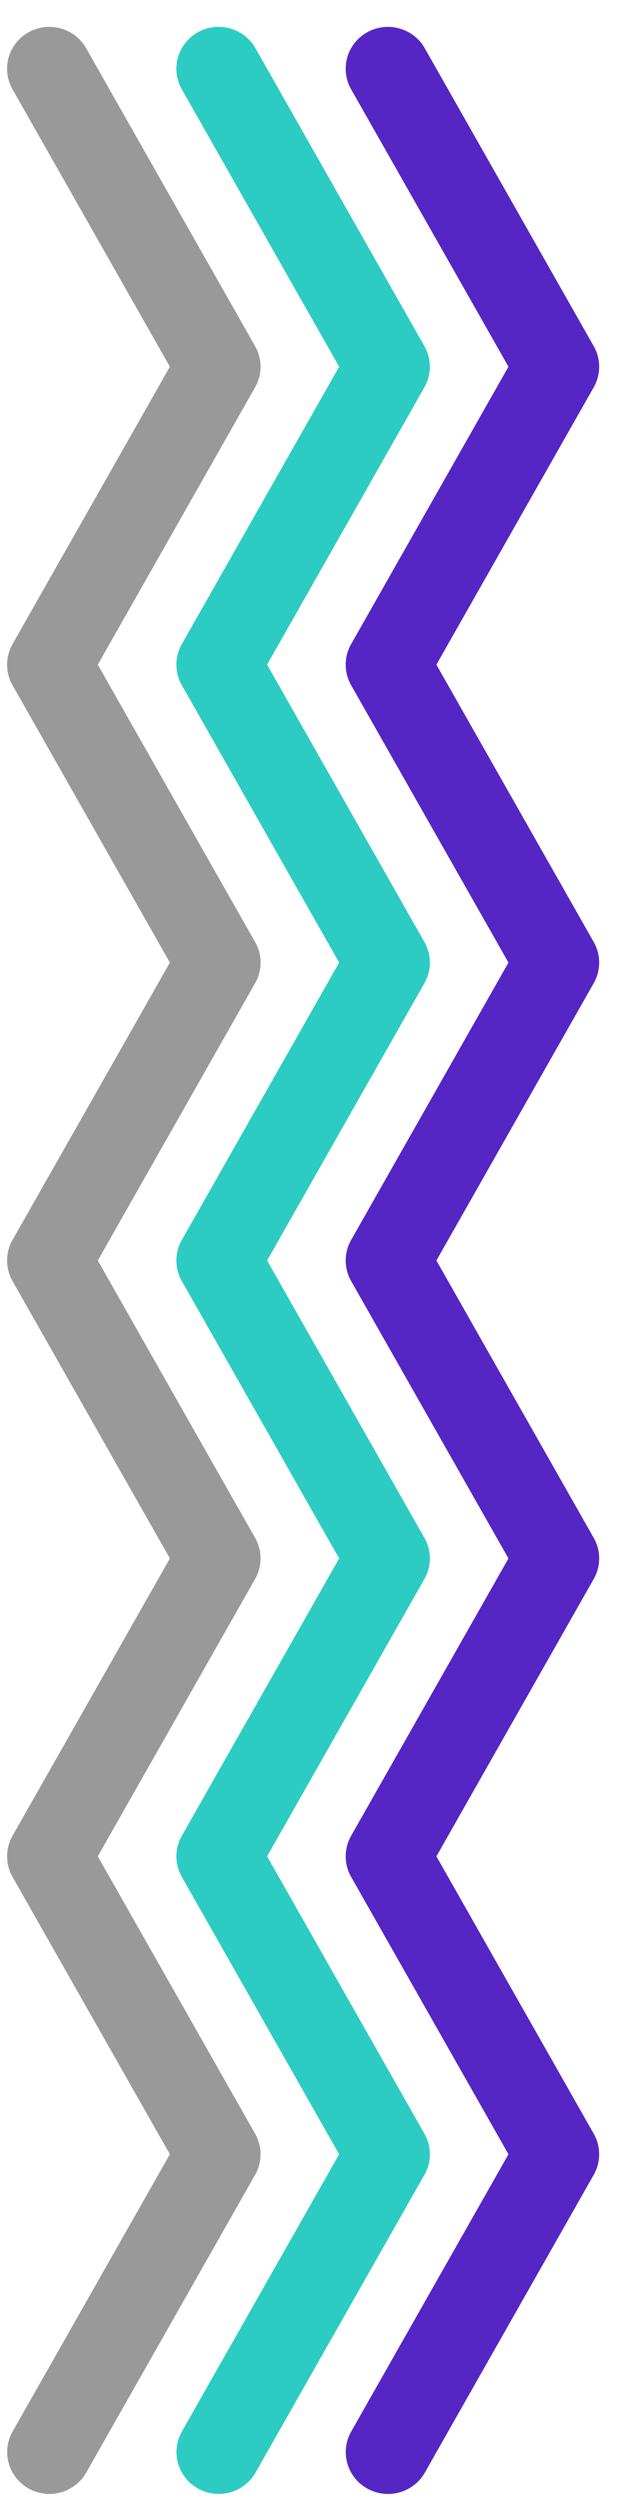 <svg width="19" height="76" viewBox="0 0 19 76" fill="none" xmlns="http://www.w3.org/2000/svg">
<path d="M7.921 29.263C7.921 29.482 7.865 29.697 7.756 29.887L2.973 38.32L7.756 46.753C7.865 46.943 7.921 47.158 7.921 47.377C7.921 47.595 7.865 47.81 7.756 48L2.973 56.433L7.756 64.866C7.864 65.057 7.921 65.272 7.921 65.49C7.921 65.709 7.864 65.924 7.756 66.114L2.619 75.171C2.452 75.463 2.174 75.679 1.846 75.769C1.519 75.859 1.169 75.817 0.873 75.652C0.577 75.487 0.359 75.212 0.266 74.888C0.174 74.564 0.215 74.217 0.38 73.923L5.164 65.49L0.38 57.057C0.272 56.867 0.216 56.652 0.216 56.433C0.216 56.215 0.272 56 0.38 55.809L5.164 47.377L0.38 38.944C0.272 38.753 0.216 38.538 0.216 38.32C0.216 38.102 0.272 37.887 0.38 37.696L5.164 29.263L0.38 20.83C0.272 20.639 0.216 20.424 0.216 20.206C0.216 19.987 0.272 19.773 0.38 19.582L5.164 11.148L0.38 2.715C0.298 2.569 0.244 2.408 0.224 2.242C0.204 2.076 0.217 1.908 0.262 1.747C0.308 1.585 0.385 1.435 0.489 1.303C0.593 1.172 0.723 1.062 0.87 0.98C1.017 0.898 1.179 0.845 1.346 0.825C1.514 0.806 1.684 0.819 1.846 0.864C2.009 0.909 2.161 0.986 2.294 1.089C2.426 1.193 2.537 1.321 2.619 1.467L7.756 10.525C7.865 10.715 7.921 10.93 7.921 11.148C7.921 11.367 7.865 11.582 7.756 11.772L2.973 20.206L7.756 28.639C7.865 28.83 7.921 29.045 7.921 29.263Z" fill="#999999"/>
<path d="M13.068 29.263C13.068 29.482 13.011 29.697 12.903 29.887L8.12 38.32L12.903 46.753C13.011 46.943 13.068 47.158 13.068 47.377C13.068 47.595 13.011 47.81 12.903 48L8.12 56.433L12.903 64.866C13.011 65.057 13.068 65.272 13.068 65.49C13.068 65.709 13.011 65.924 12.903 66.114L7.766 75.171C7.598 75.463 7.321 75.679 6.993 75.769C6.666 75.859 6.316 75.817 6.02 75.652C5.723 75.487 5.505 75.212 5.413 74.888C5.321 74.564 5.362 74.217 5.527 73.923L10.31 65.49L5.527 57.057C5.419 56.867 5.362 56.652 5.362 56.433C5.362 56.215 5.419 56 5.527 55.809L10.31 47.377L5.527 38.944C5.419 38.753 5.362 38.538 5.362 38.32C5.362 38.102 5.419 37.887 5.527 37.696L10.31 29.263L5.527 20.83C5.419 20.639 5.362 20.424 5.362 20.206C5.362 19.987 5.419 19.773 5.527 19.582L10.31 11.148L5.527 2.715C5.444 2.569 5.391 2.408 5.371 2.242C5.351 2.076 5.363 1.908 5.409 1.747C5.454 1.585 5.531 1.435 5.636 1.303C5.74 1.172 5.869 1.062 6.016 0.98C6.164 0.898 6.326 0.845 6.493 0.825C6.661 0.806 6.831 0.819 6.993 0.864C7.156 0.909 7.308 0.986 7.44 1.089C7.573 1.193 7.684 1.321 7.766 1.467L12.903 10.525C13.011 10.715 13.068 10.93 13.068 11.148C13.068 11.367 13.011 11.582 12.903 11.772L8.12 20.206L12.903 28.639C13.011 28.83 13.068 29.045 13.068 29.263Z" fill="#2CCCC3"/>
<path d="M18.215 29.263C18.215 29.482 18.158 29.697 18.05 29.887L13.267 38.32L18.05 46.753C18.158 46.943 18.215 47.158 18.215 47.377C18.215 47.595 18.158 47.81 18.05 48L13.267 56.433L18.05 64.866C18.158 65.057 18.215 65.272 18.215 65.49C18.215 65.709 18.158 65.924 18.05 66.114L12.913 75.171C12.745 75.464 12.467 75.679 12.14 75.77C11.812 75.86 11.462 75.818 11.166 75.653C10.87 75.488 10.651 75.213 10.559 74.889C10.467 74.564 10.508 74.217 10.674 73.923L15.457 65.49L10.674 57.057C10.566 56.867 10.509 56.652 10.509 56.433C10.509 56.215 10.566 56 10.674 55.809L15.457 47.377L10.674 38.944C10.566 38.753 10.509 38.538 10.509 38.32C10.509 38.102 10.566 37.887 10.674 37.696L15.457 29.263L10.674 20.83C10.566 20.639 10.509 20.424 10.509 20.206C10.509 19.987 10.566 19.773 10.674 19.582L15.457 11.148L10.674 2.715C10.591 2.569 10.538 2.408 10.518 2.242C10.498 2.076 10.511 1.908 10.556 1.747C10.602 1.586 10.679 1.435 10.783 1.304C10.887 1.172 11.017 1.062 11.164 0.98C11.311 0.898 11.473 0.846 11.64 0.826C11.808 0.806 11.977 0.819 12.14 0.864C12.303 0.91 12.454 0.986 12.587 1.089C12.72 1.193 12.83 1.321 12.913 1.467L18.05 10.525C18.158 10.715 18.215 10.93 18.215 11.148C18.215 11.367 18.158 11.582 18.05 11.772L13.267 20.206L18.05 28.639C18.158 28.83 18.215 29.045 18.215 29.263Z" fill="#5626C4"/>
</svg>
